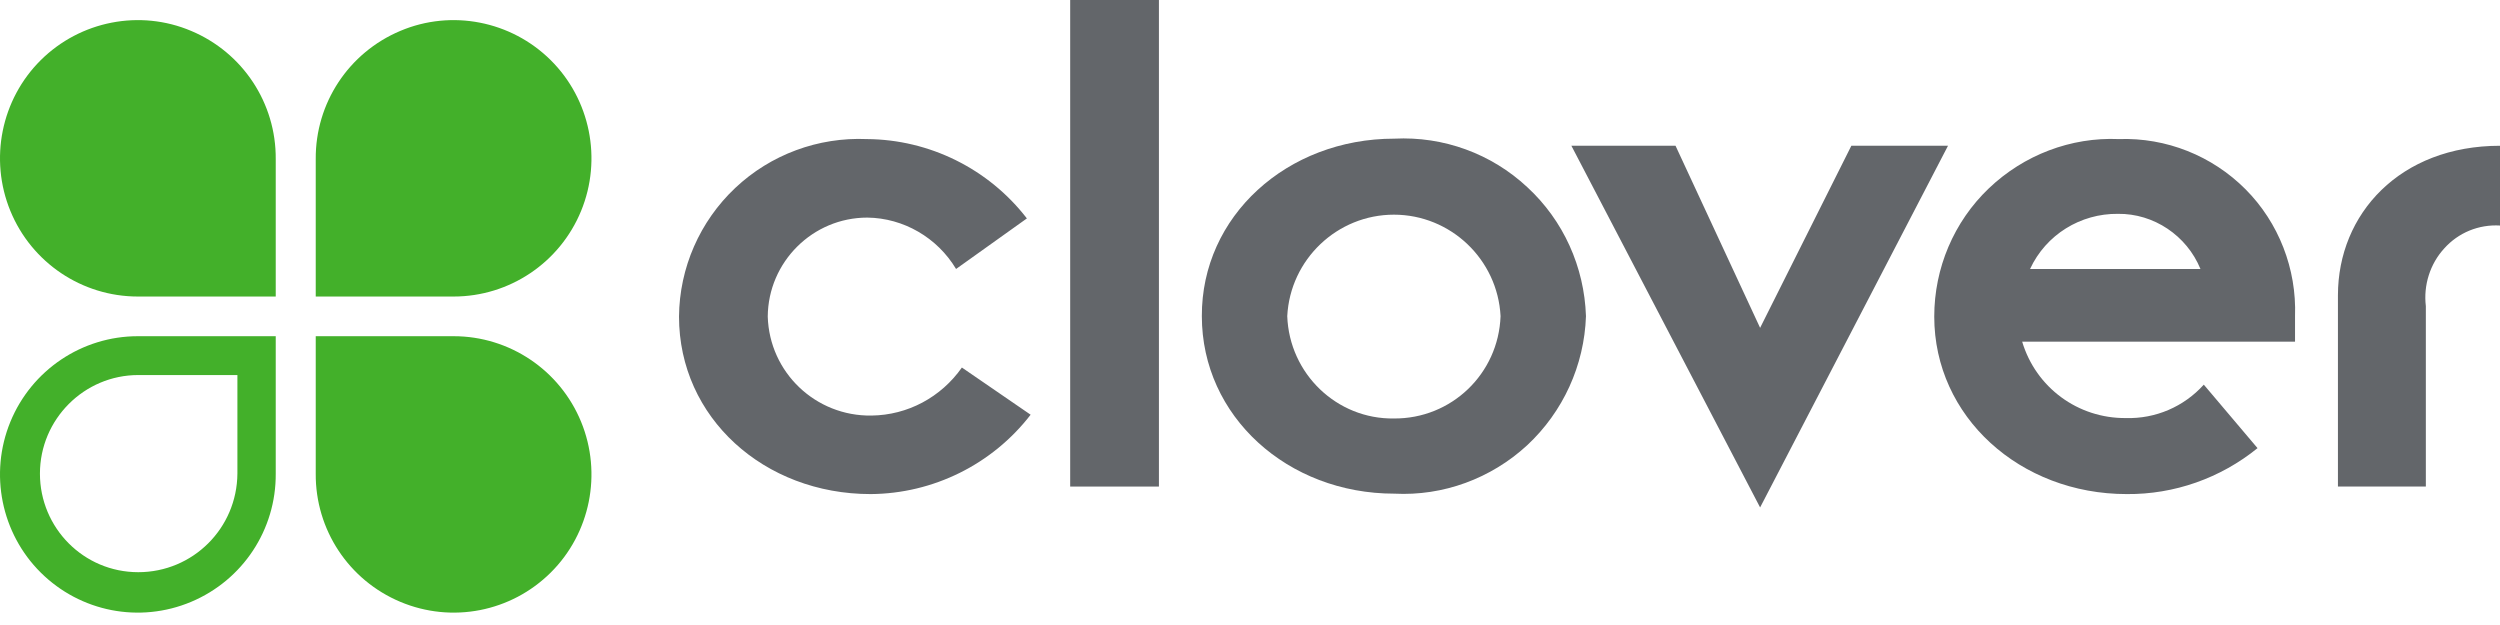 <svg width="160" height="40" viewBox="0 0 160 40" fill="none" xmlns="http://www.w3.org/2000/svg">
  <path d="M65.96 26.542C63.507 29.723 59.721 31.594 55.722 31.621C48.896 31.621 43.457 26.729 43.457 20.261C43.483 17.134 44.79 14.166 47.056 12.028C49.323 9.89 52.362 8.767 55.482 8.901C59.481 8.928 63.267 10.799 65.72 13.979L61.188 17.214C59.988 15.209 57.828 13.953 55.508 13.926C52.016 13.926 49.163 16.759 49.136 20.261C49.243 23.843 52.202 26.649 55.775 26.596C58.095 26.569 60.228 25.42 61.561 23.522L65.96 26.542Z" fill="#63666A"/>
  <path d="M74.171 0H68.492V31.14H74.171V0Z" fill="#63666A"/>
  <path d="M89.21 26.783C92.89 26.81 95.903 23.923 96.036 20.234C95.849 16.599 92.836 13.739 89.21 13.739C85.584 13.739 82.571 16.599 82.384 20.234C82.518 23.923 85.557 26.836 89.21 26.783ZM89.237 8.874C92.383 8.714 95.449 9.836 97.742 11.975C100.062 14.113 101.395 17.08 101.502 20.234C101.395 23.388 100.035 26.355 97.742 28.494C95.423 30.632 92.356 31.755 89.237 31.594C82.411 31.594 76.918 26.649 76.918 20.234C76.892 13.846 82.358 8.874 89.237 8.874Z" fill="#63666A"/>
  <path d="M100.569 9.329H107.234L112.647 20.983L118.486 9.329H124.672L112.647 32.476L100.569 9.329Z" fill="#63666A"/>
  <path d="M140.829 17.214C139.95 15.075 137.843 13.659 135.55 13.686C133.151 13.659 130.938 15.022 129.924 17.214H140.829ZM144.482 28.681C142.109 30.605 139.15 31.648 136.11 31.621C129.284 31.621 123.792 26.676 123.792 20.261C123.792 17.16 125.045 14.194 127.285 12.055C129.524 9.917 132.537 8.767 135.603 8.901C138.643 8.794 141.576 9.97 143.709 12.109C145.842 14.247 146.989 17.214 146.882 20.234V21.865H129.418C130.298 24.805 132.991 26.783 136.057 26.756C137.95 26.81 139.763 26.035 141.043 24.618L144.482 28.681ZM149.628 18.898C149.628 13.686 153.601 9.329 160 9.329V14.434C158.64 14.354 157.334 14.888 156.427 15.904C155.521 16.893 155.094 18.256 155.254 19.593V31.14H149.628V18.898Z" fill="#63666A"/>
  <path d="M17.647 10.184C17.674 6.602 15.541 3.368 12.234 1.978C8.955 0.588 5.142 1.337 2.609 3.849C0.076 6.362 -0.697 10.184 0.663 13.498C2.023 16.813 5.249 18.978 8.822 18.978H17.647V10.184ZM20.207 10.184C20.18 6.602 22.313 3.368 25.619 1.978C28.899 0.588 32.712 1.337 35.245 3.849C37.777 6.362 38.551 10.184 37.191 13.498C35.831 16.813 32.605 18.978 29.032 18.978H20.207V10.184ZM20.207 30.311C20.18 33.893 22.313 37.127 25.619 38.517C28.925 39.907 32.712 39.159 35.245 36.646C37.777 34.134 38.551 30.311 37.191 26.997C35.831 23.682 32.605 21.517 29.032 21.517H20.207V30.311ZM8.848 36.62C12.341 36.62 15.167 33.813 15.194 30.311V24.003H8.848C5.382 24.003 2.556 26.837 2.556 30.311C2.556 33.786 5.355 36.62 8.848 36.62ZM17.647 30.311C17.674 33.893 15.541 37.127 12.234 38.517C8.928 39.907 5.142 39.159 2.609 36.646C0.076 34.134 -0.697 30.311 0.663 26.997C2.023 23.682 5.249 21.517 8.822 21.517H17.647V30.311Z" fill="#43B02A"/>
</svg>